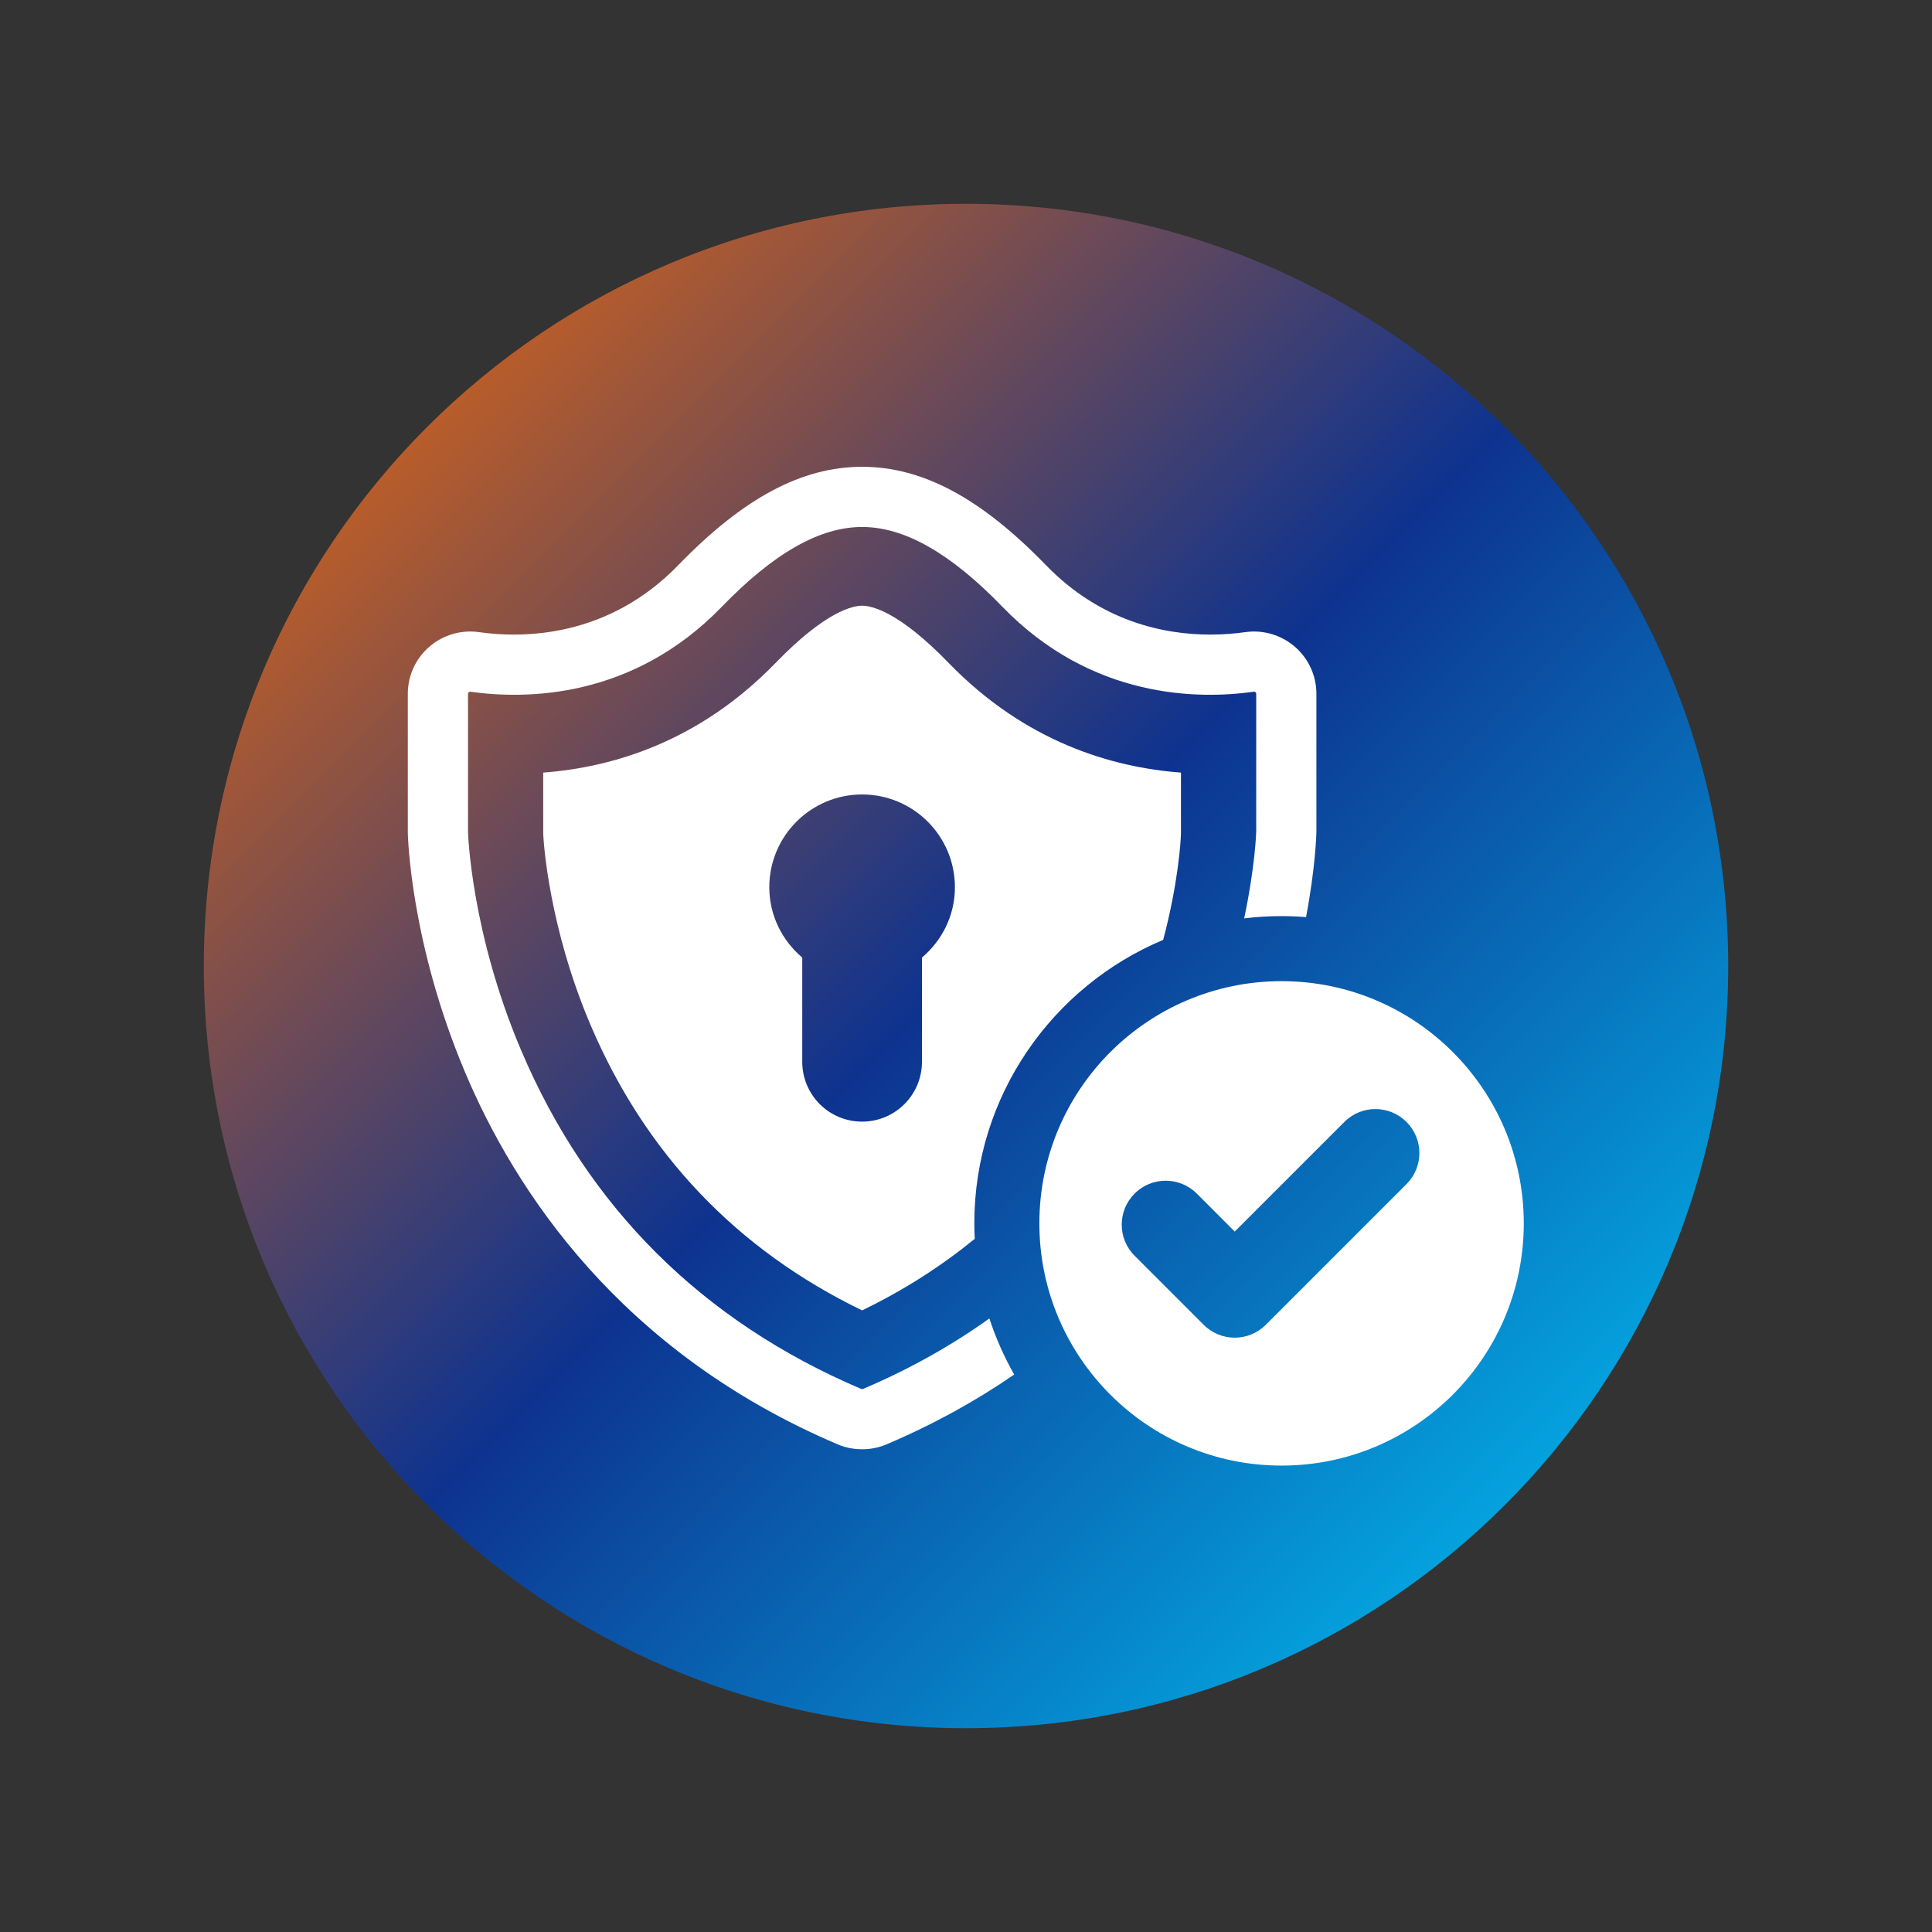 <svg xmlns="http://www.w3.org/2000/svg" xmlns:xlink="http://www.w3.org/1999/xlink" width="1080" zoomAndPan="magnify" viewBox="0 0 810 810" height="1080" preserveAspectRatio="xMidYMid meet" version="1.0"><rect x="0" y="0" width="810" height="810" fill="#333333" stroke="none"/><defs><clipPath id="1f8316f240"><path d="M 85.445 85.445 L 724.555 85.445 L 724.555 724.555 L 85.445 724.555 Z M 85.445 85.445 " clip-rule="nonzero"/></clipPath><clipPath id="690469ae26"><path d="M 405 85.445 C 228.516 85.445 85.445 228.516 85.445 405 C 85.445 581.484 228.516 724.555 405 724.555 C 581.484 724.555 724.555 581.484 724.555 405 C 724.555 228.516 581.484 85.445 405 85.445 Z M 405 85.445 " clip-rule="nonzero"/></clipPath><linearGradient x1="0" gradientTransform="matrix(2.497, 0, 0, 2.497, 85.444, 85.444)" y1="0" x2="256" gradientUnits="userSpaceOnUse" y2="256" id="d6e6545df8"><stop stop-opacity="1" stop-color="rgb(99.998%, 43.1%, 0%)" offset="0"/><stop stop-opacity="1" stop-color="rgb(99.257%, 42.918%, 0.438%)" offset="0.004"/><stop stop-opacity="1" stop-color="rgb(98.517%, 42.738%, 0.876%)" offset="0.008"/><stop stop-opacity="1" stop-color="rgb(97.775%, 42.557%, 1.314%)" offset="0.012"/><stop stop-opacity="1" stop-color="rgb(97.034%, 42.377%, 1.752%)" offset="0.016"/><stop stop-opacity="1" stop-color="rgb(96.292%, 42.197%, 2.19%)" offset="0.02"/><stop stop-opacity="1" stop-color="rgb(95.551%, 42.017%, 2.629%)" offset="0.023"/><stop stop-opacity="1" stop-color="rgb(94.809%, 41.835%, 3.067%)" offset="0.027"/><stop stop-opacity="1" stop-color="rgb(94.067%, 41.655%, 3.505%)" offset="0.031"/><stop stop-opacity="1" stop-color="rgb(93.326%, 41.475%, 3.943%)" offset="0.035"/><stop stop-opacity="1" stop-color="rgb(92.586%, 41.295%, 4.382%)" offset="0.039"/><stop stop-opacity="1" stop-color="rgb(91.844%, 41.113%, 4.82%)" offset="0.043"/><stop stop-opacity="1" stop-color="rgb(91.103%, 40.933%, 5.258%)" offset="0.047"/><stop stop-opacity="1" stop-color="rgb(90.361%, 40.753%, 5.696%)" offset="0.051"/><stop stop-opacity="1" stop-color="rgb(89.619%, 40.573%, 6.136%)" offset="0.055"/><stop stop-opacity="1" stop-color="rgb(88.878%, 40.392%, 6.573%)" offset="0.059"/><stop stop-opacity="1" stop-color="rgb(88.136%, 40.211%, 7.011%)" offset="0.062"/><stop stop-opacity="1" stop-color="rgb(87.395%, 40.031%, 7.449%)" offset="0.066"/><stop stop-opacity="1" stop-color="rgb(86.655%, 39.851%, 7.889%)" offset="0.07"/><stop stop-opacity="1" stop-color="rgb(85.913%, 39.67%, 8.327%)" offset="0.074"/><stop stop-opacity="1" stop-color="rgb(85.172%, 39.49%, 8.765%)" offset="0.078"/><stop stop-opacity="1" stop-color="rgb(84.43%, 39.31%, 9.203%)" offset="0.082"/><stop stop-opacity="1" stop-color="rgb(83.688%, 39.13%, 9.642%)" offset="0.086"/><stop stop-opacity="1" stop-color="rgb(82.947%, 38.948%, 10.08%)" offset="0.09"/><stop stop-opacity="1" stop-color="rgb(82.205%, 38.768%, 10.518%)" offset="0.094"/><stop stop-opacity="1" stop-color="rgb(81.464%, 38.586%, 10.956%)" offset="0.098"/><stop stop-opacity="1" stop-color="rgb(80.722%, 38.406%, 11.395%)" offset="0.102"/><stop stop-opacity="1" stop-color="rgb(79.98%, 38.226%, 11.833%)" offset="0.105"/><stop stop-opacity="1" stop-color="rgb(79.24%, 38.046%, 12.271%)" offset="0.109"/><stop stop-opacity="1" stop-color="rgb(78.499%, 37.865%, 12.709%)" offset="0.113"/><stop stop-opacity="1" stop-color="rgb(77.757%, 37.685%, 13.147%)" offset="0.117"/><stop stop-opacity="1" stop-color="rgb(77.016%, 37.505%, 13.585%)" offset="0.121"/><stop stop-opacity="1" stop-color="rgb(76.274%, 37.325%, 14.024%)" offset="0.125"/><stop stop-opacity="1" stop-color="rgb(75.533%, 37.143%, 14.462%)" offset="0.129"/><stop stop-opacity="1" stop-color="rgb(74.791%, 36.963%, 14.9%)" offset="0.133"/><stop stop-opacity="1" stop-color="rgb(74.049%, 36.783%, 15.338%)" offset="0.137"/><stop stop-opacity="1" stop-color="rgb(73.309%, 36.603%, 15.778%)" offset="0.141"/><stop stop-opacity="1" stop-color="rgb(72.568%, 36.421%, 16.216%)" offset="0.145"/><stop stop-opacity="1" stop-color="rgb(71.826%, 36.241%, 16.653%)" offset="0.148"/><stop stop-opacity="1" stop-color="rgb(71.085%, 36.061%, 17.091%)" offset="0.152"/><stop stop-opacity="1" stop-color="rgb(70.343%, 35.881%, 17.531%)" offset="0.156"/><stop stop-opacity="1" stop-color="rgb(69.601%, 35.699%, 17.969%)" offset="0.16"/><stop stop-opacity="1" stop-color="rgb(68.86%, 35.519%, 18.407%)" offset="0.164"/><stop stop-opacity="1" stop-color="rgb(68.118%, 35.339%, 18.845%)" offset="0.168"/><stop stop-opacity="1" stop-color="rgb(67.377%, 35.159%, 19.284%)" offset="0.172"/><stop stop-opacity="1" stop-color="rgb(66.635%, 34.978%, 19.722%)" offset="0.176"/><stop stop-opacity="1" stop-color="rgb(65.895%, 34.798%, 20.16%)" offset="0.18"/><stop stop-opacity="1" stop-color="rgb(65.154%, 34.616%, 20.598%)" offset="0.184"/><stop stop-opacity="1" stop-color="rgb(64.412%, 34.436%, 21.037%)" offset="0.188"/><stop stop-opacity="1" stop-color="rgb(63.67%, 34.256%, 21.475%)" offset="0.191"/><stop stop-opacity="1" stop-color="rgb(62.929%, 34.076%, 21.913%)" offset="0.195"/><stop stop-opacity="1" stop-color="rgb(62.187%, 33.894%, 22.351%)" offset="0.199"/><stop stop-opacity="1" stop-color="rgb(61.446%, 33.714%, 22.791%)" offset="0.203"/><stop stop-opacity="1" stop-color="rgb(60.704%, 33.534%, 23.228%)" offset="0.207"/><stop stop-opacity="1" stop-color="rgb(59.964%, 33.354%, 23.666%)" offset="0.211"/><stop stop-opacity="1" stop-color="rgb(59.222%, 33.173%, 24.104%)" offset="0.215"/><stop stop-opacity="1" stop-color="rgb(58.481%, 32.993%, 24.542%)" offset="0.219"/><stop stop-opacity="1" stop-color="rgb(57.739%, 32.812%, 24.98%)" offset="0.223"/><stop stop-opacity="1" stop-color="rgb(56.998%, 32.632%, 25.42%)" offset="0.227"/><stop stop-opacity="1" stop-color="rgb(56.256%, 32.451%, 25.858%)" offset="0.23"/><stop stop-opacity="1" stop-color="rgb(55.515%, 32.271%, 26.295%)" offset="0.234"/><stop stop-opacity="1" stop-color="rgb(54.773%, 32.091%, 26.733%)" offset="0.238"/><stop stop-opacity="1" stop-color="rgb(54.031%, 31.911%, 27.173%)" offset="0.242"/><stop stop-opacity="1" stop-color="rgb(53.29%, 31.729%, 27.611%)" offset="0.246"/><stop stop-opacity="1" stop-color="rgb(52.55%, 31.549%, 28.049%)" offset="0.25"/><stop stop-opacity="1" stop-color="rgb(51.808%, 31.369%, 28.487%)" offset="0.254"/><stop stop-opacity="1" stop-color="rgb(51.067%, 31.189%, 28.926%)" offset="0.258"/><stop stop-opacity="1" stop-color="rgb(50.325%, 31.007%, 29.364%)" offset="0.262"/><stop stop-opacity="1" stop-color="rgb(49.583%, 30.827%, 29.802%)" offset="0.266"/><stop stop-opacity="1" stop-color="rgb(48.842%, 30.646%, 30.24%)" offset="0.27"/><stop stop-opacity="1" stop-color="rgb(48.1%, 30.466%, 30.679%)" offset="0.273"/><stop stop-opacity="1" stop-color="rgb(47.359%, 30.286%, 31.117%)" offset="0.277"/><stop stop-opacity="1" stop-color="rgb(46.619%, 30.106%, 31.555%)" offset="0.281"/><stop stop-opacity="1" stop-color="rgb(45.877%, 29.924%, 31.993%)" offset="0.285"/><stop stop-opacity="1" stop-color="rgb(45.135%, 29.744%, 32.433%)" offset="0.289"/><stop stop-opacity="1" stop-color="rgb(44.394%, 29.564%, 32.87%)" offset="0.293"/><stop stop-opacity="1" stop-color="rgb(43.652%, 29.384%, 33.308%)" offset="0.297"/><stop stop-opacity="1" stop-color="rgb(42.911%, 29.202%, 33.746%)" offset="0.301"/><stop stop-opacity="1" stop-color="rgb(42.169%, 29.022%, 34.186%)" offset="0.305"/><stop stop-opacity="1" stop-color="rgb(41.428%, 28.842%, 34.624%)" offset="0.309"/><stop stop-opacity="1" stop-color="rgb(40.686%, 28.662%, 35.062%)" offset="0.312"/><stop stop-opacity="1" stop-color="rgb(39.944%, 28.481%, 35.5%)" offset="0.316"/><stop stop-opacity="1" stop-color="rgb(39.204%, 28.3%, 35.939%)" offset="0.32"/><stop stop-opacity="1" stop-color="rgb(38.463%, 28.12%, 36.377%)" offset="0.324"/><stop stop-opacity="1" stop-color="rgb(37.721%, 27.94%, 36.815%)" offset="0.328"/><stop stop-opacity="1" stop-color="rgb(36.98%, 27.759%, 37.253%)" offset="0.332"/><stop stop-opacity="1" stop-color="rgb(36.238%, 27.579%, 37.691%)" offset="0.336"/><stop stop-opacity="1" stop-color="rgb(35.497%, 27.399%, 38.129%)" offset="0.34"/><stop stop-opacity="1" stop-color="rgb(34.755%, 27.219%, 38.568%)" offset="0.344"/><stop stop-opacity="1" stop-color="rgb(34.013%, 27.037%, 39.006%)" offset="0.348"/><stop stop-opacity="1" stop-color="rgb(33.273%, 26.857%, 39.444%)" offset="0.352"/><stop stop-opacity="1" stop-color="rgb(32.532%, 26.675%, 39.882%)" offset="0.355"/><stop stop-opacity="1" stop-color="rgb(31.79%, 26.495%, 40.321%)" offset="0.359"/><stop stop-opacity="1" stop-color="rgb(31.049%, 26.315%, 40.759%)" offset="0.363"/><stop stop-opacity="1" stop-color="rgb(30.307%, 26.135%, 41.197%)" offset="0.367"/><stop stop-opacity="1" stop-color="rgb(29.565%, 25.954%, 41.635%)" offset="0.371"/><stop stop-opacity="1" stop-color="rgb(28.824%, 25.774%, 42.075%)" offset="0.375"/><stop stop-opacity="1" stop-color="rgb(28.082%, 25.594%, 42.513%)" offset="0.379"/><stop stop-opacity="1" stop-color="rgb(27.341%, 25.414%, 42.95%)" offset="0.383"/><stop stop-opacity="1" stop-color="rgb(26.599%, 25.232%, 43.388%)" offset="0.387"/><stop stop-opacity="1" stop-color="rgb(25.859%, 25.052%, 43.828%)" offset="0.391"/><stop stop-opacity="1" stop-color="rgb(25.117%, 24.872%, 44.266%)" offset="0.395"/><stop stop-opacity="1" stop-color="rgb(24.376%, 24.692%, 44.704%)" offset="0.398"/><stop stop-opacity="1" stop-color="rgb(23.634%, 24.51%, 45.142%)" offset="0.402"/><stop stop-opacity="1" stop-color="rgb(22.893%, 24.33%, 45.581%)" offset="0.406"/><stop stop-opacity="1" stop-color="rgb(22.151%, 24.15%, 46.019%)" offset="0.41"/><stop stop-opacity="1" stop-color="rgb(21.41%, 23.97%, 46.457%)" offset="0.414"/><stop stop-opacity="1" stop-color="rgb(20.668%, 23.788%, 46.895%)" offset="0.418"/><stop stop-opacity="1" stop-color="rgb(19.928%, 23.608%, 47.334%)" offset="0.422"/><stop stop-opacity="1" stop-color="rgb(19.186%, 23.428%, 47.772%)" offset="0.426"/><stop stop-opacity="1" stop-color="rgb(18.445%, 23.248%, 48.21%)" offset="0.43"/><stop stop-opacity="1" stop-color="rgb(17.703%, 23.067%, 48.648%)" offset="0.434"/><stop stop-opacity="1" stop-color="rgb(16.962%, 22.887%, 49.086%)" offset="0.438"/><stop stop-opacity="1" stop-color="rgb(16.22%, 22.707%, 49.524%)" offset="0.441"/><stop stop-opacity="1" stop-color="rgb(15.479%, 22.527%, 49.963%)" offset="0.445"/><stop stop-opacity="1" stop-color="rgb(14.737%, 22.345%, 50.401%)" offset="0.449"/><stop stop-opacity="1" stop-color="rgb(13.995%, 22.165%, 50.839%)" offset="0.453"/><stop stop-opacity="1" stop-color="rgb(13.254%, 21.983%, 51.277%)" offset="0.457"/><stop stop-opacity="1" stop-color="rgb(12.514%, 21.803%, 51.717%)" offset="0.461"/><stop stop-opacity="1" stop-color="rgb(11.772%, 21.623%, 52.155%)" offset="0.465"/><stop stop-opacity="1" stop-color="rgb(11.031%, 21.443%, 52.592%)" offset="0.469"/><stop stop-opacity="1" stop-color="rgb(10.289%, 21.262%, 53.03%)" offset="0.473"/><stop stop-opacity="1" stop-color="rgb(9.547%, 21.082%, 53.47%)" offset="0.477"/><stop stop-opacity="1" stop-color="rgb(8.806%, 20.901%, 53.908%)" offset="0.48"/><stop stop-opacity="1" stop-color="rgb(8.064%, 20.721%, 54.346%)" offset="0.484"/><stop stop-opacity="1" stop-color="rgb(7.323%, 20.54%, 54.784%)" offset="0.488"/><stop stop-opacity="1" stop-color="rgb(6.583%, 20.36%, 55.223%)" offset="0.492"/><stop stop-opacity="1" stop-color="rgb(5.841%, 20.18%, 55.661%)" offset="0.496"/><stop stop-opacity="1" stop-color="rgb(5.099%, 20%, 56.099%)" offset="0.5"/><stop stop-opacity="1" stop-color="rgb(5.06%, 20.48%, 56.442%)" offset="0.504"/><stop stop-opacity="1" stop-color="rgb(5.02%, 20.961%, 56.786%)" offset="0.508"/><stop stop-opacity="1" stop-color="rgb(4.979%, 21.442%, 57.127%)" offset="0.512"/><stop stop-opacity="1" stop-color="rgb(4.939%, 21.924%, 57.471%)" offset="0.516"/><stop stop-opacity="1" stop-color="rgb(4.9%, 22.404%, 57.814%)" offset="0.52"/><stop stop-opacity="1" stop-color="rgb(4.86%, 22.887%, 58.157%)" offset="0.523"/><stop stop-opacity="1" stop-color="rgb(4.82%, 23.367%, 58.499%)" offset="0.527"/><stop stop-opacity="1" stop-color="rgb(4.781%, 23.849%, 58.842%)" offset="0.531"/><stop stop-opacity="1" stop-color="rgb(4.741%, 24.33%, 59.186%)" offset="0.535"/><stop stop-opacity="1" stop-color="rgb(4.701%, 24.812%, 59.529%)" offset="0.539"/><stop stop-opacity="1" stop-color="rgb(4.66%, 25.293%, 59.871%)" offset="0.543"/><stop stop-opacity="1" stop-color="rgb(4.62%, 25.774%, 60.214%)" offset="0.547"/><stop stop-opacity="1" stop-color="rgb(4.581%, 26.254%, 60.558%)" offset="0.551"/><stop stop-opacity="1" stop-color="rgb(4.541%, 26.736%, 60.901%)" offset="0.555"/><stop stop-opacity="1" stop-color="rgb(4.501%, 27.217%, 61.243%)" offset="0.559"/><stop stop-opacity="1" stop-color="rgb(4.462%, 27.699%, 61.586%)" offset="0.562"/><stop stop-opacity="1" stop-color="rgb(4.422%, 28.18%, 61.929%)" offset="0.566"/><stop stop-opacity="1" stop-color="rgb(4.382%, 28.662%, 62.273%)" offset="0.57"/><stop stop-opacity="1" stop-color="rgb(4.343%, 29.143%, 62.616%)" offset="0.574"/><stop stop-opacity="1" stop-color="rgb(4.303%, 29.625%, 62.959%)" offset="0.578"/><stop stop-opacity="1" stop-color="rgb(4.262%, 30.106%, 63.301%)" offset="0.582"/><stop stop-opacity="1" stop-color="rgb(4.222%, 30.586%, 63.644%)" offset="0.586"/><stop stop-opacity="1" stop-color="rgb(4.182%, 31.067%, 63.988%)" offset="0.59"/><stop stop-opacity="1" stop-color="rgb(4.143%, 31.549%, 64.331%)" offset="0.594"/><stop stop-opacity="1" stop-color="rgb(4.103%, 32.03%, 64.673%)" offset="0.598"/><stop stop-opacity="1" stop-color="rgb(4.063%, 32.512%, 65.016%)" offset="0.602"/><stop stop-opacity="1" stop-color="rgb(4.024%, 32.993%, 65.359%)" offset="0.605"/><stop stop-opacity="1" stop-color="rgb(3.984%, 33.475%, 65.703%)" offset="0.609"/><stop stop-opacity="1" stop-color="rgb(3.943%, 33.955%, 66.045%)" offset="0.613"/><stop stop-opacity="1" stop-color="rgb(3.903%, 34.436%, 66.388%)" offset="0.617"/><stop stop-opacity="1" stop-color="rgb(3.864%, 34.917%, 66.731%)" offset="0.621"/><stop stop-opacity="1" stop-color="rgb(3.824%, 35.399%, 67.075%)" offset="0.625"/><stop stop-opacity="1" stop-color="rgb(3.784%, 35.88%, 67.416%)" offset="0.629"/><stop stop-opacity="1" stop-color="rgb(3.745%, 36.362%, 67.76%)" offset="0.633"/><stop stop-opacity="1" stop-color="rgb(3.705%, 36.842%, 68.103%)" offset="0.637"/><stop stop-opacity="1" stop-color="rgb(3.665%, 37.325%, 68.446%)" offset="0.641"/><stop stop-opacity="1" stop-color="rgb(3.625%, 37.805%, 68.788%)" offset="0.645"/><stop stop-opacity="1" stop-color="rgb(3.586%, 38.287%, 69.131%)" offset="0.648"/><stop stop-opacity="1" stop-color="rgb(3.545%, 38.768%, 69.475%)" offset="0.652"/><stop stop-opacity="1" stop-color="rgb(3.505%, 39.249%, 69.818%)" offset="0.656"/><stop stop-opacity="1" stop-color="rgb(3.465%, 39.729%, 70.16%)" offset="0.66"/><stop stop-opacity="1" stop-color="rgb(3.426%, 40.211%, 70.503%)" offset="0.664"/><stop stop-opacity="1" stop-color="rgb(3.386%, 40.692%, 70.847%)" offset="0.668"/><stop stop-opacity="1" stop-color="rgb(3.346%, 41.174%, 71.19%)" offset="0.672"/><stop stop-opacity="1" stop-color="rgb(3.307%, 41.655%, 71.533%)" offset="0.676"/><stop stop-opacity="1" stop-color="rgb(3.267%, 42.137%, 71.877%)" offset="0.68"/><stop stop-opacity="1" stop-color="rgb(3.226%, 42.618%, 72.218%)" offset="0.684"/><stop stop-opacity="1" stop-color="rgb(3.186%, 43.1%, 72.562%)" offset="0.688"/><stop stop-opacity="1" stop-color="rgb(3.146%, 43.581%, 72.905%)" offset="0.691"/><stop stop-opacity="1" stop-color="rgb(3.107%, 44.061%, 73.248%)" offset="0.695"/><stop stop-opacity="1" stop-color="rgb(3.067%, 44.542%, 73.59%)" offset="0.699"/><stop stop-opacity="1" stop-color="rgb(3.027%, 45.024%, 73.933%)" offset="0.703"/><stop stop-opacity="1" stop-color="rgb(2.988%, 45.505%, 74.277%)" offset="0.707"/><stop stop-opacity="1" stop-color="rgb(2.948%, 45.987%, 74.62%)" offset="0.711"/><stop stop-opacity="1" stop-color="rgb(2.908%, 46.468%, 74.962%)" offset="0.715"/><stop stop-opacity="1" stop-color="rgb(2.869%, 46.95%, 75.305%)" offset="0.719"/><stop stop-opacity="1" stop-color="rgb(2.827%, 47.43%, 75.648%)" offset="0.723"/><stop stop-opacity="1" stop-color="rgb(2.788%, 47.911%, 75.992%)" offset="0.727"/><stop stop-opacity="1" stop-color="rgb(2.748%, 48.392%, 76.334%)" offset="0.73"/><stop stop-opacity="1" stop-color="rgb(2.708%, 48.874%, 76.677%)" offset="0.734"/><stop stop-opacity="1" stop-color="rgb(2.669%, 49.355%, 77.02%)" offset="0.738"/><stop stop-opacity="1" stop-color="rgb(2.629%, 49.837%, 77.364%)" offset="0.742"/><stop stop-opacity="1" stop-color="rgb(2.589%, 50.317%, 77.705%)" offset="0.746"/><stop stop-opacity="1" stop-color="rgb(2.55%, 50.8%, 78.049%)" offset="0.75"/><stop stop-opacity="1" stop-color="rgb(2.509%, 51.28%, 78.392%)" offset="0.754"/><stop stop-opacity="1" stop-color="rgb(2.469%, 51.762%, 78.735%)" offset="0.758"/><stop stop-opacity="1" stop-color="rgb(2.429%, 52.243%, 79.077%)" offset="0.762"/><stop stop-opacity="1" stop-color="rgb(2.39%, 52.724%, 79.42%)" offset="0.766"/><stop stop-opacity="1" stop-color="rgb(2.35%, 53.204%, 79.764%)" offset="0.77"/><stop stop-opacity="1" stop-color="rgb(2.31%, 53.687%, 80.107%)" offset="0.773"/><stop stop-opacity="1" stop-color="rgb(2.271%, 54.167%, 80.449%)" offset="0.777"/><stop stop-opacity="1" stop-color="rgb(2.231%, 54.649%, 80.792%)" offset="0.781"/><stop stop-opacity="1" stop-color="rgb(2.191%, 55.13%, 81.136%)" offset="0.785"/><stop stop-opacity="1" stop-color="rgb(2.151%, 55.612%, 81.479%)" offset="0.789"/><stop stop-opacity="1" stop-color="rgb(2.11%, 56.093%, 81.822%)" offset="0.793"/><stop stop-opacity="1" stop-color="rgb(2.071%, 56.573%, 82.166%)" offset="0.797"/><stop stop-opacity="1" stop-color="rgb(2.031%, 57.054%, 82.507%)" offset="0.801"/><stop stop-opacity="1" stop-color="rgb(1.991%, 57.536%, 82.851%)" offset="0.805"/><stop stop-opacity="1" stop-color="rgb(1.952%, 58.017%, 83.194%)" offset="0.809"/><stop stop-opacity="1" stop-color="rgb(1.912%, 58.499%, 83.537%)" offset="0.812"/><stop stop-opacity="1" stop-color="rgb(1.872%, 58.98%, 83.879%)" offset="0.816"/><stop stop-opacity="1" stop-color="rgb(1.833%, 59.462%, 84.222%)" offset="0.82"/><stop stop-opacity="1" stop-color="rgb(1.791%, 59.943%, 84.566%)" offset="0.824"/><stop stop-opacity="1" stop-color="rgb(1.752%, 60.425%, 84.909%)" offset="0.828"/><stop stop-opacity="1" stop-color="rgb(1.712%, 60.905%, 85.251%)" offset="0.832"/><stop stop-opacity="1" stop-color="rgb(1.672%, 61.386%, 85.594%)" offset="0.836"/><stop stop-opacity="1" stop-color="rgb(1.633%, 61.867%, 85.938%)" offset="0.84"/><stop stop-opacity="1" stop-color="rgb(1.593%, 62.349%, 86.281%)" offset="0.844"/><stop stop-opacity="1" stop-color="rgb(1.553%, 62.83%, 86.623%)" offset="0.848"/><stop stop-opacity="1" stop-color="rgb(1.514%, 63.312%, 86.966%)" offset="0.852"/><stop stop-opacity="1" stop-color="rgb(1.474%, 63.792%, 87.309%)" offset="0.855"/><stop stop-opacity="1" stop-color="rgb(1.434%, 64.275%, 87.653%)" offset="0.859"/><stop stop-opacity="1" stop-color="rgb(1.393%, 64.755%, 87.994%)" offset="0.863"/><stop stop-opacity="1" stop-color="rgb(1.353%, 65.237%, 88.338%)" offset="0.867"/><stop stop-opacity="1" stop-color="rgb(1.314%, 65.718%, 88.681%)" offset="0.871"/><stop stop-opacity="1" stop-color="rgb(1.274%, 66.199%, 89.024%)" offset="0.875"/><stop stop-opacity="1" stop-color="rgb(1.234%, 66.679%, 89.366%)" offset="0.879"/><stop stop-opacity="1" stop-color="rgb(1.195%, 67.162%, 89.709%)" offset="0.883"/><stop stop-opacity="1" stop-color="rgb(1.155%, 67.642%, 90.053%)" offset="0.887"/><stop stop-opacity="1" stop-color="rgb(1.115%, 68.124%, 90.396%)" offset="0.891"/><stop stop-opacity="1" stop-color="rgb(1.074%, 68.605%, 90.739%)" offset="0.895"/><stop stop-opacity="1" stop-color="rgb(1.035%, 69.087%, 91.083%)" offset="0.898"/><stop stop-opacity="1" stop-color="rgb(0.995%, 69.568%, 91.425%)" offset="0.902"/><stop stop-opacity="1" stop-color="rgb(0.955%, 70.049%, 91.768%)" offset="0.906"/><stop stop-opacity="1" stop-color="rgb(0.916%, 70.529%, 92.111%)" offset="0.91"/><stop stop-opacity="1" stop-color="rgb(0.876%, 71.011%, 92.455%)" offset="0.914"/><stop stop-opacity="1" stop-color="rgb(0.836%, 71.492%, 92.796%)" offset="0.918"/><stop stop-opacity="1" stop-color="rgb(0.797%, 71.974%, 93.14%)" offset="0.922"/><stop stop-opacity="1" stop-color="rgb(0.757%, 72.455%, 93.483%)" offset="0.926"/><stop stop-opacity="1" stop-color="rgb(0.717%, 72.937%, 93.826%)" offset="0.93"/><stop stop-opacity="1" stop-color="rgb(0.676%, 73.418%, 94.168%)" offset="0.934"/><stop stop-opacity="1" stop-color="rgb(0.636%, 73.9%, 94.511%)" offset="0.938"/><stop stop-opacity="1" stop-color="rgb(0.597%, 74.38%, 94.855%)" offset="0.941"/><stop stop-opacity="1" stop-color="rgb(0.557%, 74.861%, 95.198%)" offset="0.945"/><stop stop-opacity="1" stop-color="rgb(0.517%, 75.342%, 95.54%)" offset="0.949"/><stop stop-opacity="1" stop-color="rgb(0.478%, 75.824%, 95.883%)" offset="0.953"/><stop stop-opacity="1" stop-color="rgb(0.438%, 76.305%, 96.227%)" offset="0.957"/><stop stop-opacity="1" stop-color="rgb(0.398%, 76.787%, 96.57%)" offset="0.961"/><stop stop-opacity="1" stop-color="rgb(0.357%, 77.267%, 96.912%)" offset="0.965"/><stop stop-opacity="1" stop-color="rgb(0.317%, 77.75%, 97.255%)" offset="0.969"/><stop stop-opacity="1" stop-color="rgb(0.278%, 78.23%, 97.598%)" offset="0.973"/><stop stop-opacity="1" stop-color="rgb(0.238%, 78.712%, 97.942%)" offset="0.977"/><stop stop-opacity="1" stop-color="rgb(0.198%, 79.193%, 98.283%)" offset="0.98"/><stop stop-opacity="1" stop-color="rgb(0.159%, 79.674%, 98.627%)" offset="0.984"/><stop stop-opacity="1" stop-color="rgb(0.119%, 80.154%, 98.97%)" offset="0.988"/><stop stop-opacity="1" stop-color="rgb(0.079%, 80.637%, 99.313%)" offset="0.992"/><stop stop-opacity="1" stop-color="rgb(0.04%, 81.117%, 99.655%)" offset="0.996"/><stop stop-opacity="1" stop-color="rgb(0%, 81.599%, 99.998%)" offset="1"/></linearGradient><clipPath id="0dc598e6b4"><path d="M 435.758 411 L 638.859 411 L 638.859 614.441 L 435.758 614.441 Z M 435.758 411 " clip-rule="nonzero"/></clipPath><clipPath id="fbe7f3cf38"><path d="M 170.98 195 L 552 195 L 552 608 L 170.98 608 Z M 170.98 195 " clip-rule="nonzero"/></clipPath></defs><g clip-path="url(#1f8316f240)"><g clip-path="url(#690469ae26)"><path fill="url(#d6e6545df8)" d="M 85.445 85.445 L 85.445 724.555 L 724.555 724.555 L 724.555 85.445 Z M 85.445 85.445 " fill-rule="nonzero"/></g></g><g clip-path="url(#0dc598e6b4)"><path fill="#ffffff" d="M 589.688 496.441 L 530.703 555.426 C 527.098 559.031 522.383 560.828 517.668 560.828 C 512.953 560.828 508.234 559.031 504.633 555.426 L 475.688 526.48 C 468.492 519.289 468.492 507.621 475.688 500.41 C 482.879 493.219 494.562 493.219 501.758 500.41 L 517.668 516.336 L 563.617 470.387 C 570.812 463.176 582.477 463.176 589.688 470.387 C 596.883 477.582 596.883 489.246 589.688 496.441 Z M 537.305 411.355 C 481.223 411.355 435.758 456.82 435.758 512.898 C 435.758 568.98 481.223 614.457 537.305 614.457 C 593.383 614.457 638.848 568.98 638.848 512.898 C 638.848 456.82 593.383 411.355 537.305 411.355 " fill-opacity="1" fill-rule="nonzero"/></g><g clip-path="url(#fbe7f3cf38)"><path fill="#ffffff" d="M 542.93 271.195 C 537.211 266.219 529.637 263.969 522.137 265.02 C 518.016 265.598 513.027 266.055 507.477 266.055 C 488.035 266.055 461.449 260.625 438.438 236.863 C 411.227 208.801 386.738 195.707 361.441 195.707 C 336.148 195.707 311.66 208.801 284.449 236.863 C 254.852 267.438 219.289 267.652 200.746 265.02 C 193.25 263.969 185.676 266.219 179.957 271.195 C 174.25 276.137 170.98 283.301 170.98 290.859 L 170.98 349.102 C 171.012 350.941 172.184 395.402 194.875 449.305 C 215.852 499.164 260.008 566.742 351.176 605.543 C 354.445 606.945 357.93 607.613 361.441 607.613 C 364.957 607.613 368.426 606.945 371.711 605.543 C 391.727 597.012 409.477 587.125 425.203 576.281 C 421.008 568.887 417.492 561.008 414.801 552.766 C 399.363 563.809 381.793 573.832 361.824 582.32 C 361.578 582.426 361.305 582.426 361.062 582.32 C 294.441 553.953 246.469 506.223 218.512 440.406 C 197.43 390.836 196.215 348.965 196.215 348.828 L 196.215 290.859 C 196.215 290.77 196.215 290.496 196.52 290.223 C 196.73 290.055 196.93 290.008 197.066 290.008 L 197.234 290.008 C 220.52 293.293 265.191 293.02 302.594 254.418 C 324.422 231.875 343.676 220.941 361.441 220.941 C 370.309 220.941 379.59 223.664 389.34 229.23 C 399.117 234.781 409.387 243.133 420.289 254.418 C 457.691 293.02 502.363 293.293 525.652 290.008 C 525.789 289.98 526.062 289.949 526.367 290.223 C 526.672 290.496 526.672 290.77 526.672 290.859 L 526.672 348.555 C 526.672 349.039 526.23 363.324 521.621 385.043 C 526.777 384.387 531.996 384.086 537.305 384.086 C 540.754 384.086 544.191 384.223 547.57 384.496 C 551.523 363.625 551.875 350 551.906 348.828 L 551.906 290.859 C 551.906 283.301 548.633 276.137 542.93 271.195 " fill-opacity="1" fill-rule="nonzero"/></g><path fill="#ffffff" d="M 386.539 401.469 L 386.539 445.152 C 386.539 459.023 375.316 470.25 361.441 470.25 C 347.555 470.25 336.348 459.023 336.348 445.152 L 336.348 401.469 C 327.965 394.352 322.535 383.855 322.535 371.977 C 322.535 350.5 339.965 333.086 361.441 333.086 C 382.918 333.086 400.352 350.5 400.352 371.977 C 400.352 383.855 394.922 394.352 386.539 401.469 Z M 397.66 277.871 C 376.746 256.289 365.367 253.945 361.441 253.945 C 357.52 253.945 346.125 256.289 325.227 277.871 C 293.117 311.016 256.871 321.723 227.746 323.914 L 227.746 349.648 C 227.93 353.574 230.211 388.801 247.52 429.562 C 270.473 483.574 308.77 523.883 361.441 549.387 C 379.512 540.629 395.164 530.422 408.672 519.379 C 408.562 517.234 408.488 515.09 408.488 512.898 C 408.488 459.465 441.219 413.516 487.672 394.047 C 494 370.137 495.035 352.75 495.125 349.512 L 495.125 323.914 C 466.043 321.723 429.766 311.016 397.66 277.871 " fill-opacity="1" fill-rule="nonzero"/></svg>
